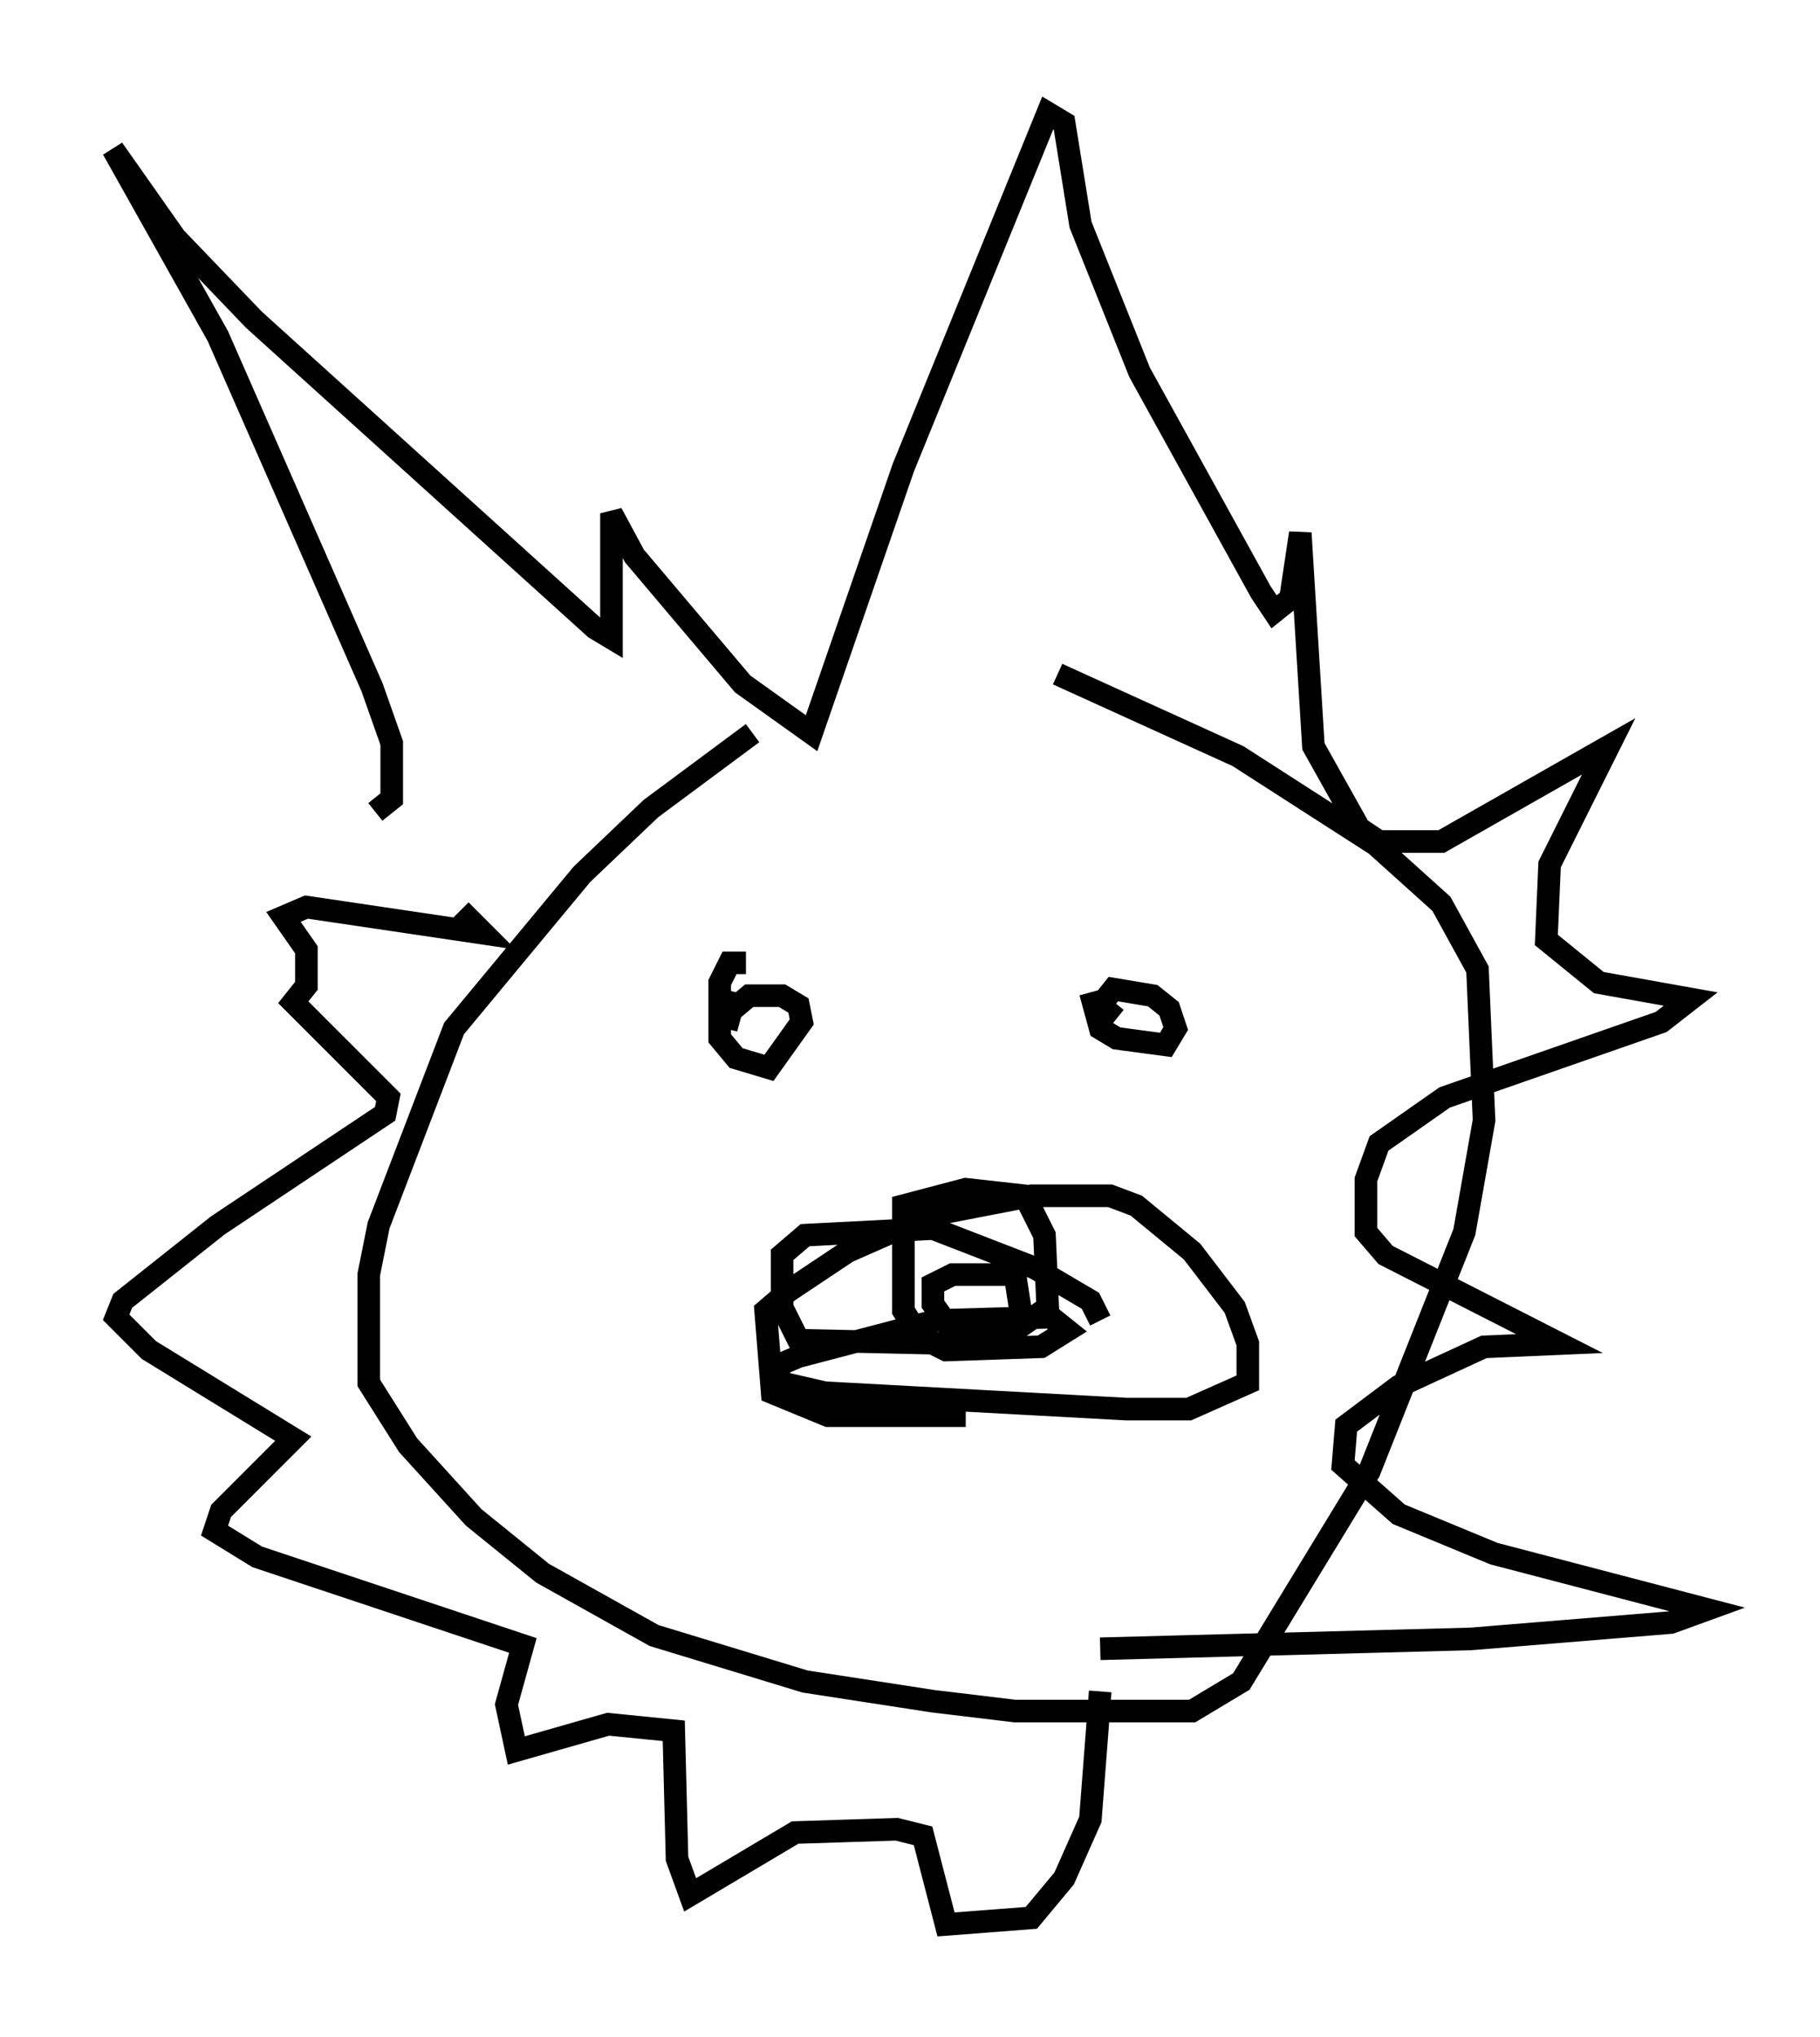 <?xml version="1.0" encoding="utf-8" ?>
<svg baseProfile="full" height="90.179" version="1.1" width="80.592" xmlns="http://www.w3.org/2000/svg" xmlns:ev="http://www.w3.org/2001/xml-events" xmlns:xlink="http://www.w3.org/1999/xlink"><defs /><rect fill="white" height="90.179" width="80.592" x="0" y="0" /><path d="M52.207, 32.307 m-18.883, 0.145 l-4.503, 3.341 -3.05, 2.905 l-5.665, 6.827 -3.341, 8.715 l-0.436, 2.179 0.0, 4.793 l1.743, 2.76 2.905, 3.196 l3.05, 2.469 4.939, 2.76 l6.682, 2.034 5.665, 0.872 l3.631, 0.436 7.844, 0.0 l2.179, -1.307 5.665, -9.296 l4.212, -10.603 0.872, -4.939 l-0.291, -6.682 -1.598, -2.905 l-2.905, -2.615 -6.101, -3.922 l-7.989, -3.631 m-30.212, 6.101 l0.726, -0.581 0.0, -2.469 l-0.872, -2.469 -6.827, -15.542 l-4.648, -8.279 2.76, 3.922 l3.486, 3.631 15.106, 13.654 l0.726, 0.436 0.0, -5.52 l1.017, 1.888 4.793, 5.665 l3.05, 2.179 4.067, -11.765 l6.391, -15.687 0.726, 0.436 l0.726, 4.503 2.615, 6.536 l5.374, 9.732 0.581, 0.872 l0.726, -0.581 0.436, -2.905 l0.581, 9.441 2.034, 3.631 l0.872, 0.581 2.76, 0.0 l7.408, -4.212 -2.615, 5.229 l-0.145, 3.341 2.324, 1.888 l4.067, 0.726 -1.307, 1.017 l-9.587, 3.341 -2.905, 2.034 l-0.581, 1.598 0.0, 2.324 l0.872, 1.017 7.698, 3.922 l-3.341, 0.145 -3.777, 1.743 l-2.324, 1.743 -0.145, 1.743 l2.469, 2.179 4.212, 1.743 l9.441, 2.469 -1.598, 0.581 l-8.86, 0.726 -16.413, 0.436 m0.0, 1.888 l-0.436, 5.665 -1.162, 2.615 l-1.453, 1.743 -3.777, 0.291 l-1.017, -3.922 -1.162, -0.291 l-4.503, 0.145 -4.648, 2.76 l-0.581, -1.598 -0.145, -5.665 l-2.905, -0.291 -4.067, 1.162 l-0.436, -2.034 0.726, -2.615 l-11.765, -3.922 -1.888, -1.162 l0.291, -0.872 3.196, -3.196 l-6.391, -3.922 -1.453, -1.453 l0.291, -0.726 4.212, -3.341 l7.408, -4.939 0.145, -0.726 l-4.212, -4.212 0.581, -0.726 l0.0, -1.598 -1.017, -1.453 l1.017, -0.436 7.844, 1.162 l-1.017, -1.017 m12.637, 2.324 l-0.726, 0.0 -0.436, 0.872 l0.0, 2.469 0.726, 0.872 l1.453, 0.436 1.453, -2.034 l-0.145, -0.726 -0.726, -0.436 l-1.453, 0.0 -0.872, 0.726 l-0.145, 0.726 0.436, -1.598 m15.687, 0.0 l0.436, 1.598 0.726, 0.436 l2.179, 0.291 0.436, -0.726 l-0.291, -0.872 -0.726, -0.581 l-1.743, -0.291 -0.581, 0.726 l0.726, 0.581 m-6.682, 17.575 l-6.101, 0.0 -2.469, -1.017 l-0.291, -3.631 1.017, -0.872 l2.615, -1.743 3.631, -1.598 l4.503, -0.872 3.486, 0.0 l1.162, 0.436 2.469, 2.034 l1.888, 2.469 0.581, 1.598 l0.0, 1.743 -2.615, 1.162 l-2.76, 0.0 -13.363, -0.726 l-1.888, -0.436 -0.291, -0.726 l1.017, -0.436 6.101, -1.598 l5.084, -0.145 0.726, 0.581 l-1.162, 0.726 -4.212, 0.145 l-1.162, -0.581 -0.726, -1.162 l0.0, -4.648 2.76, -0.726 l2.615, 0.291 0.872, 1.743 l0.145, 3.196 -1.453, 1.017 l-2.905, -0.145 -0.726, -1.017 l0.0, -0.872 0.872, -0.436 l2.76, 0.0 0.291, 1.888 l-3.341, 1.162 -6.536, -0.145 l-0.726, -1.453 0.0, -2.324 l1.017, -0.872 5.665, -0.291 l4.503, 1.743 2.469, 1.453 l0.436, 0.872 " fill="none" stroke="black" stroke-width="1" /></svg>